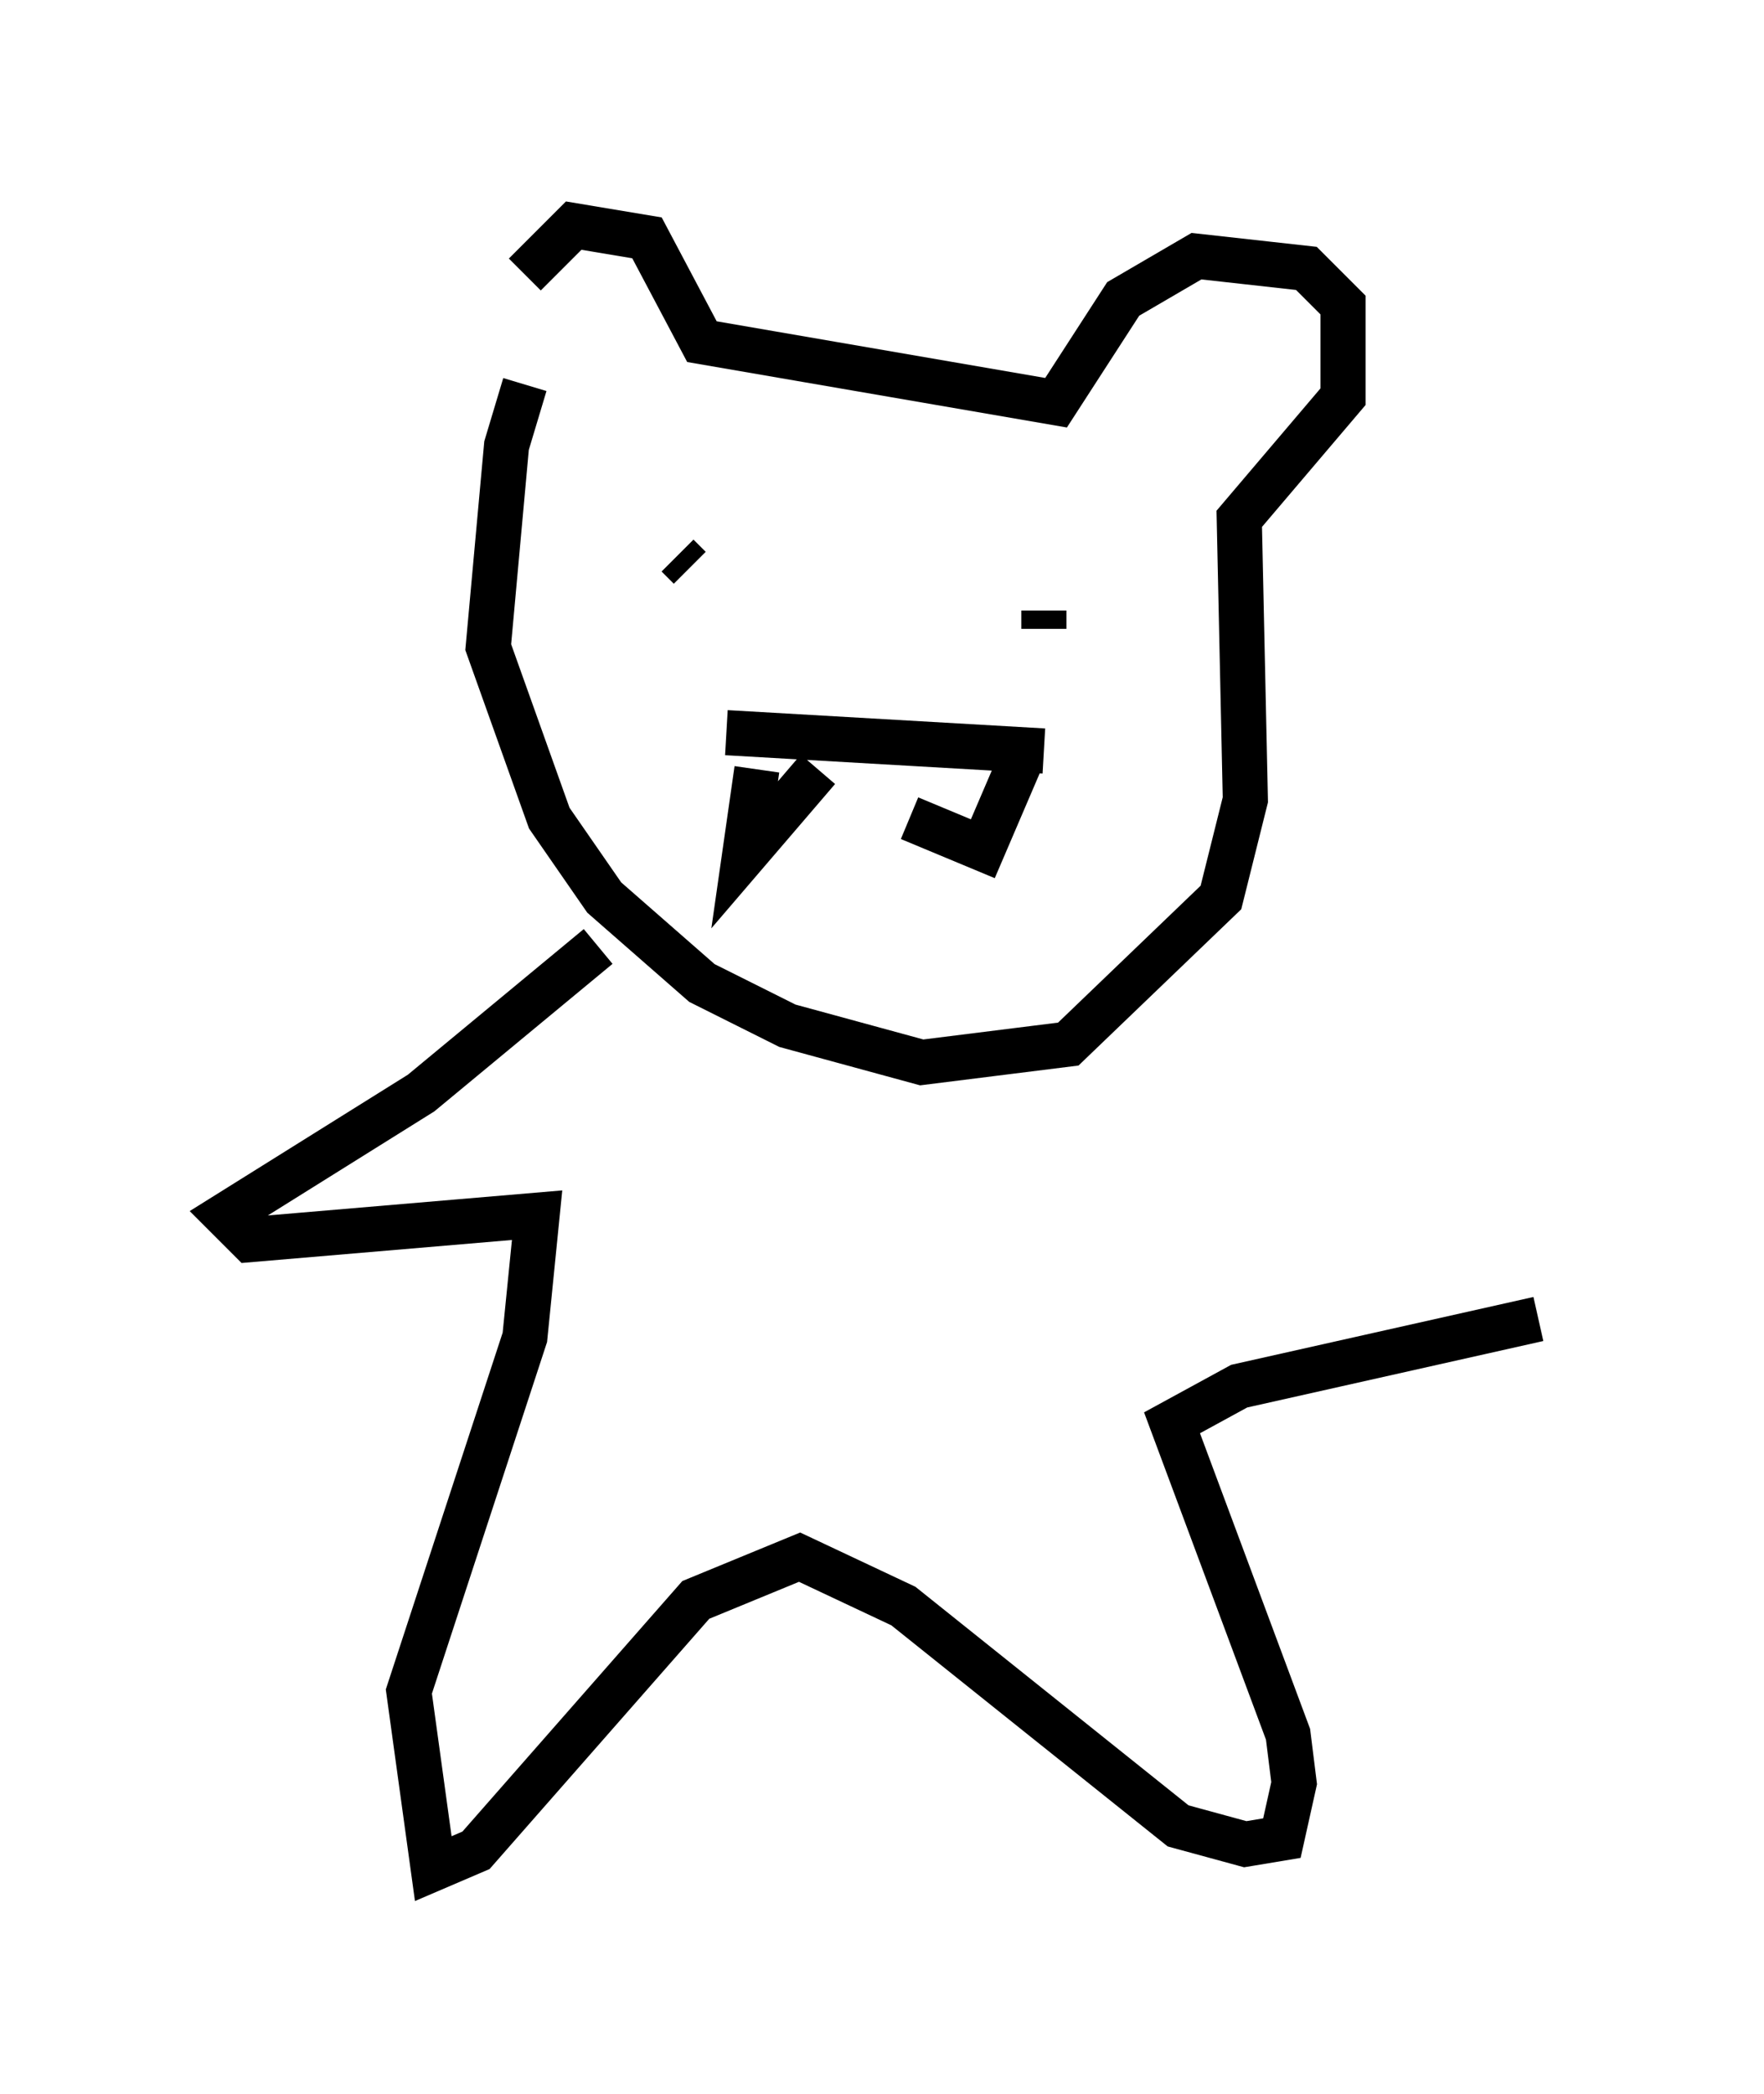 <?xml version="1.0" encoding="utf-8" ?>
<svg baseProfile="full" height="46.4" version="1.1" width="39.093" xmlns="http://www.w3.org/2000/svg" xmlns:ev="http://www.w3.org/2001/xml-events" xmlns:xlink="http://www.w3.org/1999/xlink"><defs /><rect fill="white" height="46.4" width="39.093" x="0" y="0" /><path d="M12.578, 8.518 m-0.947, -2.436 l1.083, -1.083 1.624, 0.271 l1.218, 2.3 7.848, 1.353 l1.488, -2.3 1.624, -0.947 l2.436, 0.271 0.812, 0.812 l0.0, 2.03 -2.3, 2.706 l0.135, 6.225 -0.541, 2.165 l-3.383, 3.248 -3.248, 0.406 l-2.977, -0.812 -1.894, -0.947 l-2.165, -1.894 -1.218, -1.759 l-1.353, -3.789 0.406, -4.465 l0.406, -1.353 m3.383, 3.789 l0.271, 0.271 m7.848, 0.947 l0.0, 0.406 m-7.036, 2.3 l7.036, 0.406 m-6.36, 0.406 l-0.271, 1.894 1.624, -1.894 m2.03, 1.083 l1.624, 0.677 0.812, -1.894 m-9.337, 4.059 l-3.924, 3.248 -4.33, 2.706 l0.541, 0.541 6.36, -0.541 l-0.271, 2.706 -2.571, 7.848 l0.541, 3.924 0.947, -0.406 l4.871, -5.548 2.3, -0.947 l2.3, 1.083 6.089, 4.871 l1.488, 0.406 0.812, -0.135 l0.271, -1.218 -0.135, -1.083 l-2.571, -6.901 1.488, -0.812 l6.631, -1.488 " fill="none" stroke="black" stroke-width="1" /></svg>